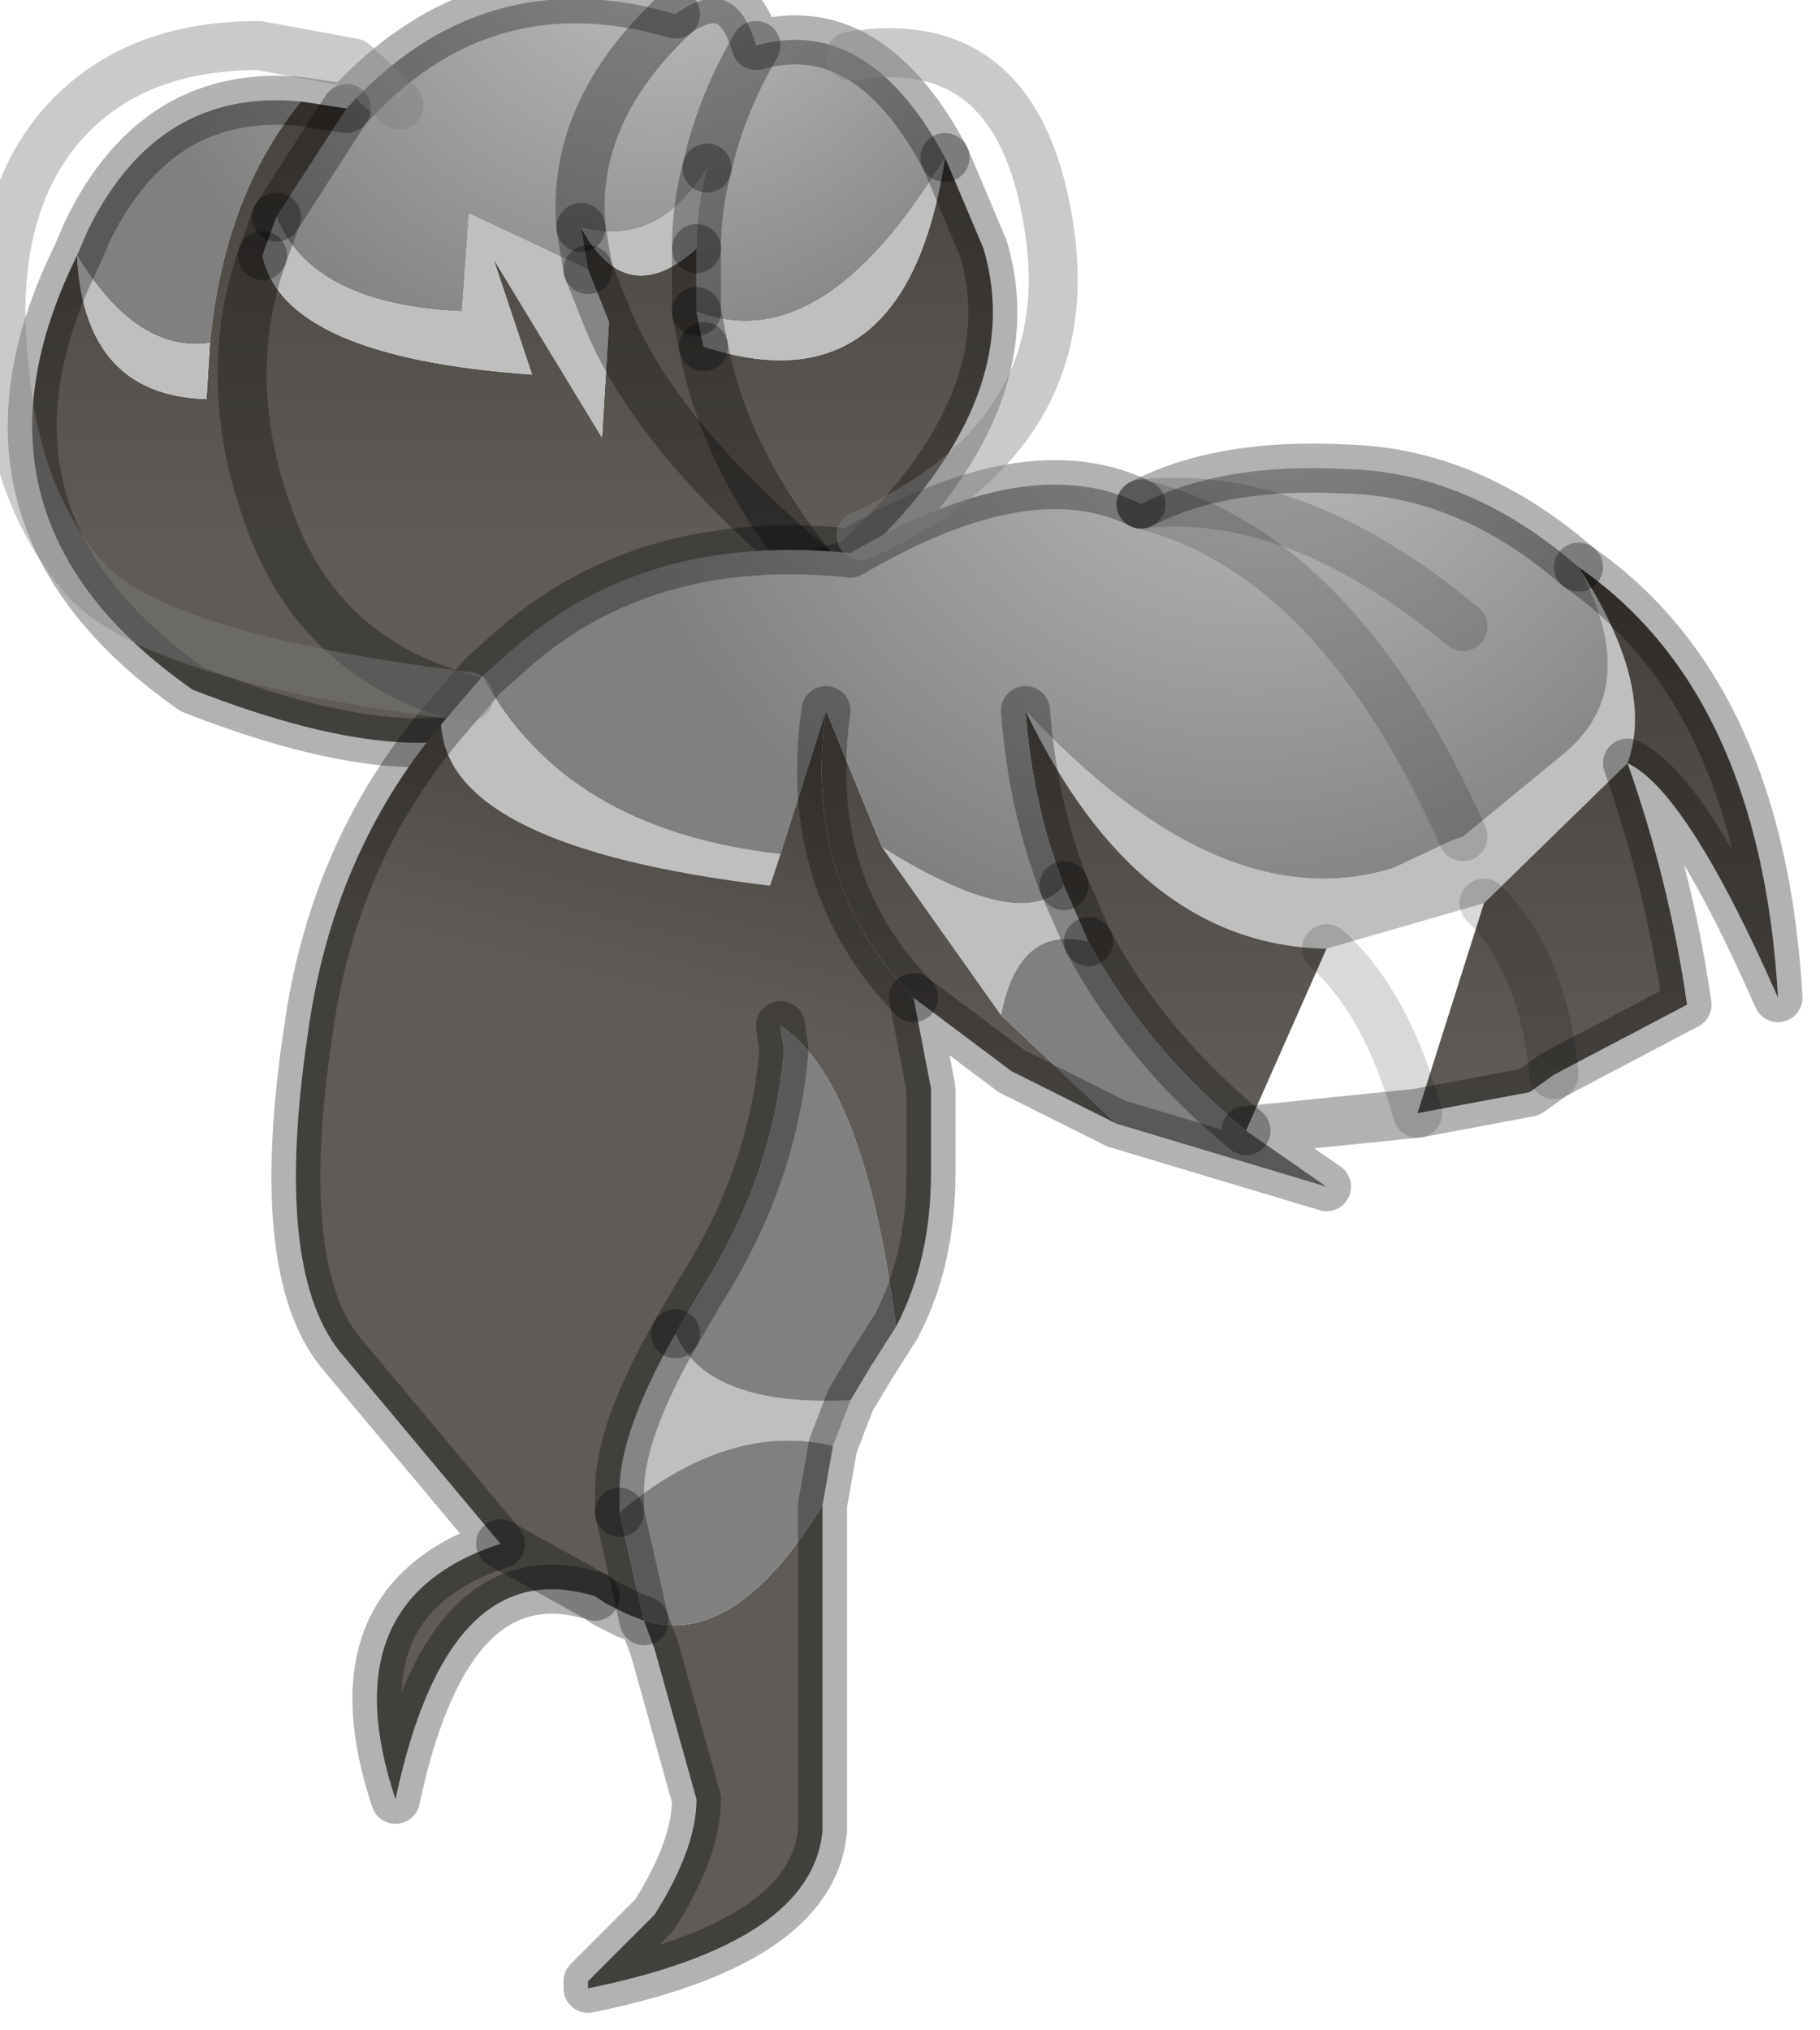 <?xml version="1.0" encoding="utf-8"?>
<svg version="1.1" id="Layer_1"
xmlns="http://www.w3.org/2000/svg"
xmlns:xlink="http://www.w3.org/1999/xlink"
width="26px" height="29px"
xml:space="preserve">
<g id="PathID_2086" transform="matrix(1, 0, 0, 1, 0, 0)">
<radialGradient
id="RadialGradID_634" gradientUnits="userSpaceOnUse" gradientTransform="matrix(0.009, 0, 0, 0.009, 8.95, -1.5)" spreadMethod ="pad" cx="0" cy="0" r="819.2" fx="99" fy="0" >
<stop  offset="0"  style="stop-color:#C4C4C4;stop-opacity:1" />
<stop  offset="1"  style="stop-color:#808080;stop-opacity:1" />
</radialGradient>
<path style="fill:url(#RadialGradID_634) " d="M3 4.9Q1.95 5.05 1.1 3.65L1.25 3.3Q2.25 1.25 4.3 1.45Q3.2 2.8 3 4.9M8.3 3.25Q8.15 1.6 9.65 0.2Q8.15 1.6 8.3 3.25L8.4 3.85L6.7 3.05L6.6 4.45Q4.45 4.35 3.95 3.1L4.95 1.55Q6.9 -0.6 9.65 0.2Q10.5 -0.4 10.8 0.65Q12.4 0.2 13.5 2.25Q11.75 5.15 9.95 4.45L9.95 3.55Q9.95 2.95 10.1 2.4Q9.4 3.55 8.3 3.25M10.8 0.65Q10.3 1.5 10.1 2.4Q10.3 1.5 10.8 0.65" />
<linearGradient
id="LinearGradID_635" gradientUnits="userSpaceOnUse" gradientTransform="matrix(0, 0.005, -0.008, 0, 11.15, 3.6)" spreadMethod ="pad" x1="-819.2" y1="0" x2="819.2" y2="0" >
<stop  offset="0" style="stop-color:#413C37;stop-opacity:1" />
<stop  offset="1" style="stop-color:#5F5B57;stop-opacity:1" />
</linearGradient>
<path style="fill:url(#LinearGradID_635) " d="M11.6 8.1Q9.4 6.25 8.7 4.6Q10.35 6.55 10.05 4.95Q12.95 5.9 13.5 2.25L14.05 3.55Q14.7 5.75 12.2 8.05L11.1 8.35L7.6 10.15L11.6 8.1M7.6 10.15Q4.8 9.85 3.9 7.55Q3.1 5.5 3.75 3.65Q3.1 5.5 3.9 7.55Q4.8 9.85 7.6 10.15Q6.2 11.2 2.75 9.85Q-0.75 7.4 1.1 3.65Q1.2 5.65 2.95 5.7L3 4.9Q3.2 2.8 4.3 1.45L4.95 1.55L3.95 3.1L3.75 3.65Q4.05 5.1 7.6 5.35L7.05 3.7L8.6 6.25L8.7 4.6L8.4 3.85L8.3 3.25Q8.95 4.45 9.95 3.55L9.95 4.45L10.05 4.95Q10.35 6.55 11.6 8.1L11.1 8.35M8.7 4.6Q9.4 6.25 11.6 8.1" />
<path style="fill:#BFBFBF;fill-opacity:1" d="M9.95 4.45Q11.75 5.15 13.5 2.25Q12.95 5.9 10.05 4.95L9.95 4.45M8.6 6.25L7.05 3.7L7.6 5.35Q4.05 5.1 3.75 3.65L3.95 3.1Q4.45 4.35 6.6 4.45L6.7 3.05L8.4 3.85L8.7 4.6L8.6 6.25M10.1 2.4Q9.95 2.95 9.95 3.55Q8.95 4.45 8.3 3.25Q9.4 3.55 10.1 2.4M3 4.9L2.95 5.7Q1.2 5.65 1.1 3.65Q1.95 5.05 3 4.9" />
<path style="fill:none;stroke-width:0.7;stroke-linecap:round;stroke-linejoin:round;stroke-miterlimit:3;stroke:#000000;stroke-opacity:0.302" d="M11.1 8.35L12.2 8.05Q14.7 5.75 14.05 3.55L13.5 2.25" />
<path style="fill:none;stroke-width:0.7;stroke-linecap:round;stroke-linejoin:round;stroke-miterlimit:3;stroke:#000000;stroke-opacity:0.302" d="M10.05 4.95Q10.35 6.55 11.6 8.1L11.1 8.35L7.6 10.15Q6.2 11.2 2.75 9.85Q-0.75 7.4 1.1 3.65L1.25 3.3Q2.25 1.25 4.3 1.45L4.95 1.55Q6.9 -0.6 9.65 0.2Q10.5 -0.4 10.8 0.65Q12.4 0.2 13.5 2.25" />
<path style="fill:none;stroke-width:0.7;stroke-linecap:round;stroke-linejoin:round;stroke-miterlimit:3;stroke:#000000;stroke-opacity:0.302" d="M9.95 4.45L10.05 4.95" />
<path style="fill:none;stroke-width:0.7;stroke-linecap:round;stroke-linejoin:round;stroke-miterlimit:3;stroke:#000000;stroke-opacity:0.302" d="M9.95 3.55L9.95 4.45" />
<path style="fill:none;stroke-width:0.7;stroke-linecap:round;stroke-linejoin:round;stroke-miterlimit:3;stroke:#000000;stroke-opacity:0.302" d="M8.4 3.85L8.7 4.6Q9.4 6.25 11.6 8.1" />
<path style="fill:none;stroke-width:0.7;stroke-linecap:round;stroke-linejoin:round;stroke-miterlimit:3;stroke:#000000;stroke-opacity:0.302" d="M8.3 3.25L8.4 3.85" />
<path style="fill:none;stroke-width:0.7;stroke-linecap:round;stroke-linejoin:round;stroke-miterlimit:3;stroke:#000000;stroke-opacity:0.302" d="M3.95 3.1L3.75 3.65" />
<path style="fill:none;stroke-width:0.7;stroke-linecap:round;stroke-linejoin:round;stroke-miterlimit:3;stroke:#000000;stroke-opacity:0.302" d="M8.3 3.25Q8.15 1.6 9.65 0.2" />
<path style="fill:none;stroke-width:0.7;stroke-linecap:round;stroke-linejoin:round;stroke-miterlimit:3;stroke:#000000;stroke-opacity:0.302" d="M10.1 2.4Q9.95 2.95 9.95 3.55" />
<path style="fill:none;stroke-width:0.7;stroke-linecap:round;stroke-linejoin:round;stroke-miterlimit:3;stroke:#000000;stroke-opacity:0.302" d="M10.1 2.4Q10.3 1.5 10.8 0.65" />
<path style="fill:none;stroke-width:0.7;stroke-linecap:round;stroke-linejoin:round;stroke-miterlimit:3;stroke:#000000;stroke-opacity:0.302" d="M3.95 3.1L4.95 1.55" />
<path style="fill:none;stroke-width:0.7;stroke-linecap:round;stroke-linejoin:round;stroke-miterlimit:3;stroke:#000000;stroke-opacity:0.302" d="M7.6 10.15Q4.8 9.85 3.9 7.55Q3.1 5.5 3.75 3.65" />
</g>
<g id="PathID_2087" transform="matrix(1, 0, 0, 1, 0, 0)">
<path style="fill:#BFBFBF;fill-opacity:1" d="M23.25 10.9L21.2 12.9L18.95 13.55Q16.25 13.5 14.65 10.15Q17.45 13.15 19.9 12.4L20.75 12L20.9 11.95L22.3 10.8Q23.5 9.85 22.55 8.1Q23.65 9.8 23.25 10.9M8.85 21.6L8.85 21.3Q8.85 20.45 9.65 19.05Q10.1 20.1 12.15 20L11.9 20.65Q10.4 20.3 8.85 21.6M11.15 12.2L11 12.65Q6.4 12.1 6.3 10.35L6.9 9.65Q8.05 11.85 11.15 12.2M12.6 12.1Q14.6 13.35 15.2 12.65L15.55 13.45Q14.55 13.2 14.3 14.5L12.6 12.1" />
<linearGradient
id="LinearGradID_636" gradientUnits="userSpaceOnUse" gradientTransform="matrix(0.001, 0.005, -0.002, 0, 17.75, 11.55)" spreadMethod ="pad" x1="-819.2" y1="0" x2="819.2" y2="0" >
<stop  offset="0" style="stop-color:#413C37;stop-opacity:1" />
<stop  offset="1" style="stop-color:#5F5B57;stop-opacity:1" />
</linearGradient>
<path style="fill:url(#LinearGradID_636) " d="M15.55 13.45L15.2 12.65Q14.75 11.5 14.65 10.15Q16.25 13.5 18.95 13.55Q19.8 14.3 20.25 15.9L21.2 12.9L23.25 10.9Q23.65 9.8 22.55 8.1Q25.15 9.9 25.4 14.25Q24.1 11.3 23.25 10.9Q23.85 12.6 24.1 14.35L22.2 15.35L21.85 15.6L20.25 15.9Q19.8 14.3 18.95 13.55L17.8 16.15Q16.35 14.95 15.55 13.45M11.8 10.15L12.6 12.1L14.3 14.5L15.95 16.05L14.45 15.3L13.05 14.25Q11.45 12.6 11.8 10.15M22.2 15.35Q22.05 13.75 21.2 12.9Q22.05 13.75 22.2 15.35" />
<radialGradient
id="RadialGradID_637" gradientUnits="userSpaceOnUse" gradientTransform="matrix(0.011, 0, 0, 0.011, 17.4, 4.5)" spreadMethod ="pad" cx="0" cy="0" r="819.2" fx="99" fy="0" >
<stop  offset="0"  style="stop-color:#C4C4C4;stop-opacity:1" />
<stop  offset="1"  style="stop-color:#808080;stop-opacity:1" />
</radialGradient>
<path style="fill:url(#RadialGradID_637) " d="M15.2 12.65Q14.6 13.35 12.6 12.1L11.8 10.15L11.15 12.2Q8.05 11.85 6.9 9.65L7.35 9.25Q9.25 7.6 12.15 7.9Q14.7 6.4 16.3 7.2Q18.5 6.95 20.9 8.95Q18.5 6.95 16.3 7.2Q17.45 6.6 19.25 6.7Q21 6.75 22.55 8.1Q23.5 9.85 22.3 10.8L20.9 11.95L20.75 12L19.9 12.4Q17.45 13.15 14.65 10.15Q14.75 11.5 15.2 12.65M15.55 13.45Q16.35 14.95 17.8 16.15L18.95 16.95L15.95 16.05L14.3 14.5Q14.55 13.2 15.55 13.45M20.9 11.95Q19.1 7.9 16.3 7.2Q19.1 7.9 20.9 11.95" />
<linearGradient
id="LinearGradID_638" gradientUnits="userSpaceOnUse" gradientTransform="matrix(-0.001, 0.003, -0.008, -0.002, 9.35, 11.55)" spreadMethod ="pad" x1="-819.2" y1="0" x2="819.2" y2="0" >
<stop  offset="0" style="stop-color:#413C37;stop-opacity:1" />
<stop  offset="1" style="stop-color:#5F5B57;stop-opacity:1" />
</linearGradient>
<path style="fill:url(#LinearGradID_638) " d="M11.15 14.65L11.2 15Q11.05 16.8 10 18.45L9.65 19.05Q8.85 20.45 8.85 21.3L8.85 21.6L9.2 23.15Q10.5 23.55 11.75 21.5L11.75 22.55L11.75 26.15Q11.6 27.75 8.4 28.4L8.4 28.3L9.35 27.35Q9.95 26.4 9.95 25.7L9.35 23.55L9.2 23.15L8.95 23.05L8.65 22.9L8.5 22.8Q6.4 22.15 5.65 25.7Q4.7 22.85 7.15 22.05L4.85 19.3Q3.9 18.1 4.4 14.75Q4.75 12.2 6.3 10.35Q6.4 12.1 11 12.65L11.15 12.2L11.8 10.15Q11.45 12.6 13.05 14.25L13.3 15.55L13.3 16.75Q13.3 18 12.8 18.95Q12.35 15.45 11.15 14.65M8.5 22.8L7.15 22.05L8.5 22.8" />
<path style="fill:#808080;fill-opacity:1" d="M9.65 19.05L10 18.45Q11.05 16.8 11.2 15L11.15 14.65Q12.35 15.45 12.8 18.95L12.45 19.5L12.15 20Q10.1 20.1 9.65 19.05M9.2 23.15L8.85 21.6Q10.4 20.3 11.9 20.65L11.75 21.5Q10.5 23.55 9.2 23.15" />
<path style="fill:none;stroke-width:0.7;stroke-linecap:round;stroke-linejoin:round;stroke-miterlimit:3;stroke:#000000;stroke-opacity:0.302" d="M22.55 8.1Q21 6.75 19.25 6.7Q17.45 6.6 16.3 7.2" />
<path style="fill:none;stroke-width:0.7;stroke-linecap:round;stroke-linejoin:round;stroke-miterlimit:3;stroke:#000000;stroke-opacity:0.149" d="M16.3 7.2Q18.5 6.95 20.9 8.95" />
<path style="fill:none;stroke-width:0.7;stroke-linecap:round;stroke-linejoin:round;stroke-miterlimit:3;stroke:#000000;stroke-opacity:0.302" d="M22.55 8.1Q25.15 9.9 25.4 14.25Q24.1 11.3 23.25 10.9Q23.85 12.6 24.1 14.35L22.2 15.35L21.85 15.6L20.25 15.9L17.8 16.15L18.95 16.95L15.95 16.05L14.45 15.3L13.05 14.25L13.3 15.55L13.3 16.75Q13.3 18 12.8 18.95L12.45 19.5L12.15 20L11.9 20.65L11.75 21.5L11.75 22.55L11.75 26.15Q11.6 27.75 8.4 28.4L8.4 28.3L9.35 27.35Q9.95 26.4 9.95 25.7L9.35 23.55L9.2 23.15L8.95 23.05L8.65 22.9L8.5 22.8Q6.4 22.15 5.65 25.7Q4.7 22.85 7.15 22.05L4.85 19.3Q3.9 18.1 4.4 14.75Q4.75 12.2 6.3 10.35L6.9 9.65L7.35 9.25Q9.25 7.6 12.15 7.9Q14.7 6.4 16.3 7.2" />
<path style="fill:none;stroke-width:0.7;stroke-linecap:round;stroke-linejoin:round;stroke-miterlimit:3;stroke:#000000;stroke-opacity:0.149" d="M16.3 7.2Q19.1 7.9 20.9 11.95" />
<path style="fill:none;stroke-width:0.7;stroke-linecap:round;stroke-linejoin:round;stroke-miterlimit:3;stroke:#000000;stroke-opacity:0.149" d="M21.2 12.9Q22.05 13.75 22.2 15.35" />
<path style="fill:none;stroke-width:0.7;stroke-linecap:round;stroke-linejoin:round;stroke-miterlimit:3;stroke:#000000;stroke-opacity:0.302" d="M15.2 12.65Q14.75 11.5 14.65 10.15" />
<path style="fill:none;stroke-width:0.7;stroke-linecap:round;stroke-linejoin:round;stroke-miterlimit:3;stroke:#000000;stroke-opacity:0.302" d="M11.8 10.15Q11.45 12.6 13.05 14.25" />
<path style="fill:none;stroke-width:0.7;stroke-linecap:round;stroke-linejoin:round;stroke-miterlimit:3;stroke:#000000;stroke-opacity:0.302" d="M9.65 19.05Q8.85 20.45 8.85 21.3L8.85 21.6" />
<path style="fill:none;stroke-width:0.7;stroke-linecap:round;stroke-linejoin:round;stroke-miterlimit:3;stroke:#000000;stroke-opacity:0.302" d="M7.15 22.05L8.5 22.8" />
<path style="fill:none;stroke-width:0.7;stroke-linecap:round;stroke-linejoin:round;stroke-miterlimit:3;stroke:#000000;stroke-opacity:0.302" d="M8.85 21.6L9.2 23.15" />
<path style="fill:none;stroke-width:0.7;stroke-linecap:round;stroke-linejoin:round;stroke-miterlimit:3;stroke:#000000;stroke-opacity:0.302" d="M11.15 14.65L11.2 15Q11.05 16.8 10 18.45L9.65 19.05" />
<path style="fill:none;stroke-width:0.7;stroke-linecap:round;stroke-linejoin:round;stroke-miterlimit:3;stroke:#000000;stroke-opacity:0.302" d="M15.55 13.45L15.2 12.65" />
<path style="fill:none;stroke-width:0.7;stroke-linecap:round;stroke-linejoin:round;stroke-miterlimit:3;stroke:#000000;stroke-opacity:0.302" d="M15.55 13.45Q16.35 14.95 17.8 16.15" />
<path style="fill:none;stroke-width:0.7;stroke-linecap:round;stroke-linejoin:round;stroke-miterlimit:3;stroke:#000000;stroke-opacity:0.149" d="M20.25 15.9Q19.8 14.3 18.95 13.55" />
</g>
<g id="PathID_2088" transform="matrix(1, 0, 0, 1, 0, 0)">
<path style="fill:none;stroke-width:0.7;stroke-linecap:round;stroke-linejoin:round;stroke-miterlimit:3;stroke:#808080;stroke-opacity:0.412" d="M5.7 1.5L5.05 0.9L3.7 0.65Q1.75 0.65 0.75 1.95Q-0.15 3.15 0.05 5.15Q0.2 7.1 1.2 8.25Q2.2 9.4 6.7 9.95" />
<path style="fill:none;stroke-width:0.7;stroke-linecap:round;stroke-linejoin:round;stroke-miterlimit:3;stroke:#808080;stroke-opacity:0.412" d="M12.15 0.8Q14.6 0.4 15 3.35Q15.4 6.25 12.3 7.65" />
</g>
</svg>
